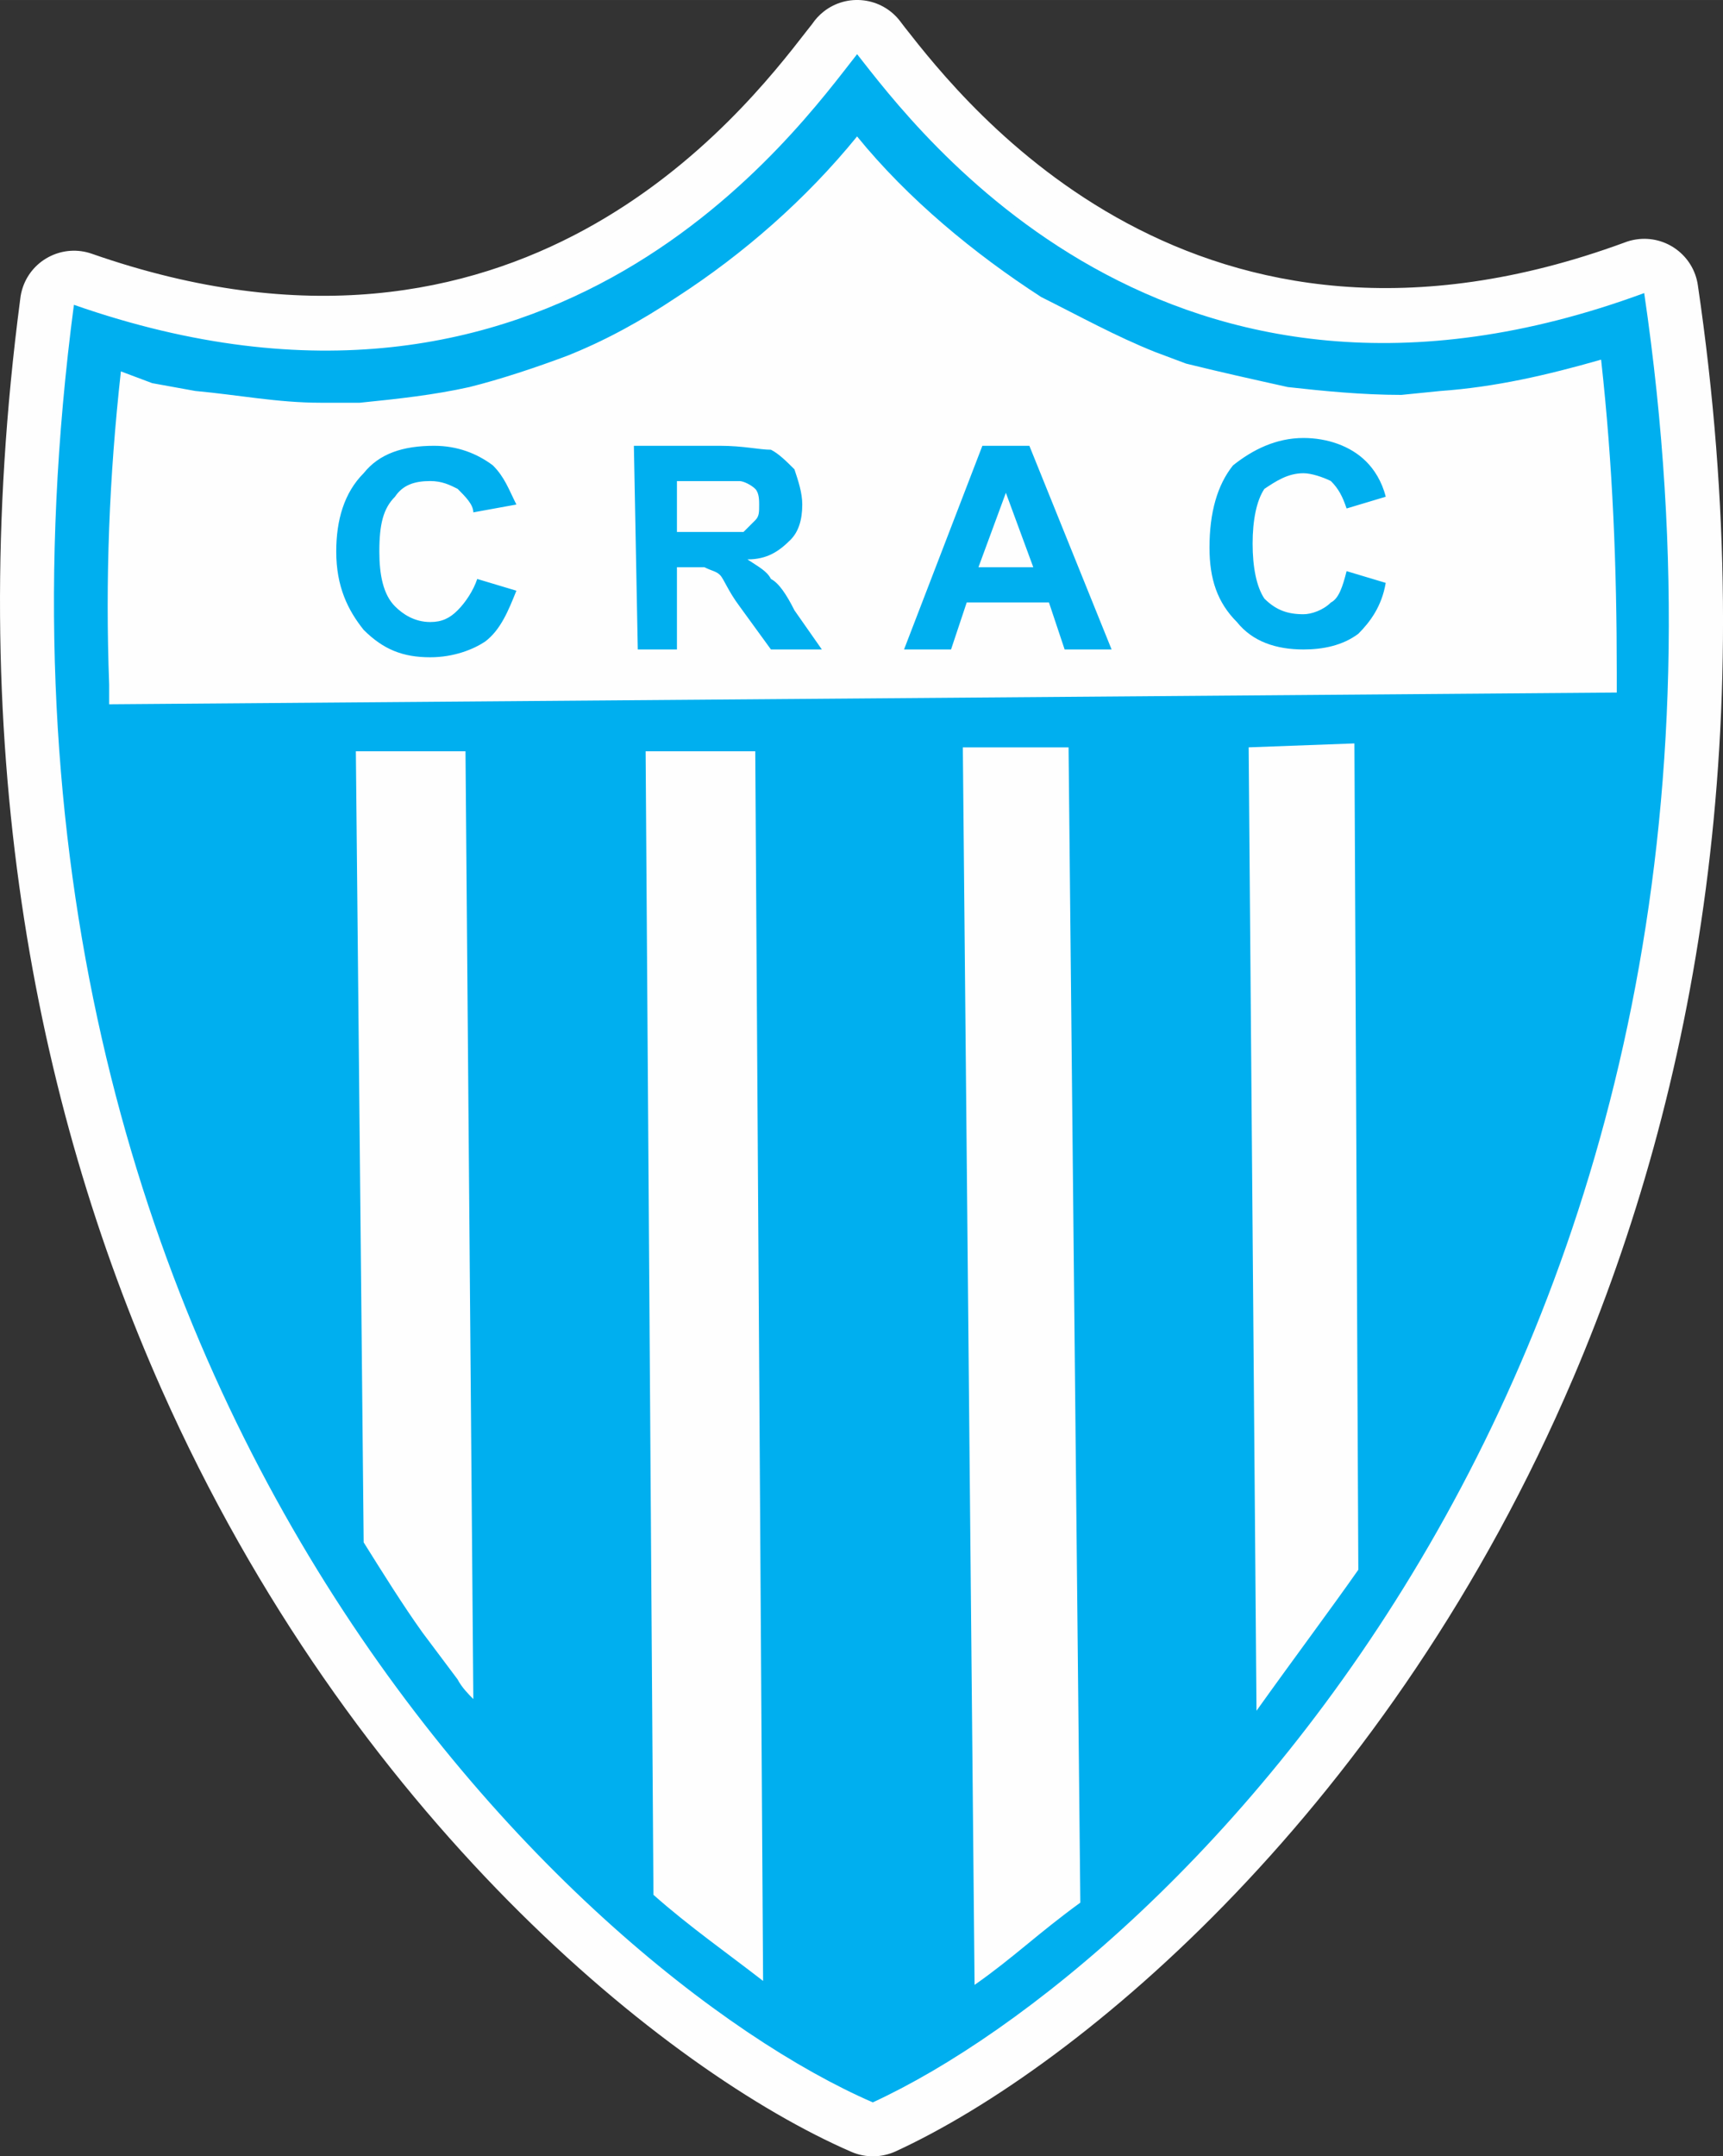 <?xml version="1.0" encoding="UTF-8"?>
<!DOCTYPE svg PUBLIC "-//W3C//DTD SVG 1.1//EN" "http://www.w3.org/Graphics/SVG/1.1/DTD/svg11.dtd">
<!-- Creator: CorelDRAW 2020 (64 Bit) -->
<svg xmlns="http://www.w3.org/2000/svg" xml:space="preserve" width="89.827mm" height="112.409mm" version="1.1" style="shape-rendering:geometricPrecision; text-rendering:geometricPrecision; image-rendering:optimizeQuality; fill-rule:evenodd; clip-rule:evenodd"
viewBox="0 0 824.75 1032.08"
 xmlns:xlink="http://www.w3.org/1999/xlink"
 xmlns:xodm="http://www.corel.com/coreldraw/odm/2003">
 <rect x="0" y="0" width="824.75" height="1032.08" fill="#333333" stroke="none"/>
 <defs>
  <style type="text/css">
   <![CDATA[
    .fil2 {fill:#00AFEF}
    .fil1 {fill:#FEFEFE}
    .fil0 {fill:#FEFEFE;fill-rule:nonzero}
   ]]>
  </style>
 </defs>
 <g id="Camada_x0020_1">
  <path class="fil0" d="M417.41 977.63c81.95,-42 209.78,-154.91 287.98,-338.31 52.57,-123.28 82.29,-278.23 60.09,-464.69 -190.93,55.86 -306.02,-50.44 -355.01,-107.46 -48.21,57.54 -160.86,165.48 -353.03,112.66 -19.46,187.01 12.68,341.78 67.18,464.41 81.1,182.48 210.71,293.4 292.8,333.4zm335.61 -318.04c-87.48,205.17 -235.48,329.22 -324.39,370.16 -6.46,2.9 -14.07,3.23 -21.08,0.2 -89.04,-38.66 -239.35,-160.53 -330.15,-364.86 -60.79,-136.79 -95.41,-310.81 -67.74,-521.76 0.2,-1.99 0.63,-4 1.32,-5.98 4.7,-13.48 19.46,-20.61 32.94,-15.91 204.08,71.34 311.19,-66.64 342.24,-106.65l2.61 -3.32c1.48,-2.2 3.31,-4.21 5.51,-5.94 11.24,-8.84 27.54,-6.89 36.38,4.35l2.37 3.11c29.52,37.68 139.74,178.3 344.52,103.12 1.82,-0.72 3.75,-1.24 5.77,-1.53 14.16,-2.07 27.33,7.73 29.39,21.89 30.99,210.76 -0.93,385.33 -59.67,523.1z"/>
  <path class="fil1" d="M417.77 1006.26c142.45,-65.61 444.23,-356.15 369.26,-865.99 -228.69,84.35 -348.65,-78.72 -376.76,-114.34 -28.12,35.61 -144.33,200.56 -374.89,119.96 -67.47,511.72 239.93,798.5 382.4,860.37z"/>
  <path class="fil0" d="M349.39 968.59c-8.89,-6.92 -11.99,-9.25 -15.18,-11.65 -13.11,-9.87 -26.64,-20.05 -38.62,-30.7 -6.21,-5.53 -9.13,-13.37 -8.63,-21.07l-3.74 -545.51c-0.05,-14.27 11.47,-25.89 25.74,-25.94l0.1 -0.1 52.49 0c14.33,0 25.94,11.61 25.94,25.94l-0.09 2.14 3.73 586.33c0.05,14.27 -11.47,25.89 -25.73,25.94 -6.01,0.02 -11.56,-2.01 -15.96,-5.44l-0.05 0.07zm-10.82 -73.73l0.55 0.45 -3.25 -509.82 -0.8 0 3.5 509.36z"/>
  <path class="fil1" d="M365.28 948.15c-16.87,-13.12 -35.61,-26.24 -52.49,-41.23l-3.75 -547.34 52.48 0 3.75 588.57z"/>
  <path class="fil0" d="M531.61 932.03c-7.66,5.62 -15.54,12.06 -23.13,18.28 -7.98,6.53 -15.64,12.79 -27.17,20.88 -11.69,8.17 -27.8,5.31 -35.97,-6.38 -3.11,-4.45 -4.62,-9.54 -4.65,-14.59l-5.63 -592.33c-0.11,-14.27 11.37,-25.93 25.63,-26.04l0.2 0 0 -0.1 50.61 0c14.33,0 25.94,11.61 25.94,25.94l-0.08 2.04 5.61 550.71c0.07,8.98 -4.45,16.92 -11.36,21.6z"/>
  <path class="fil1" d="M517.11 910.66c-20.63,15 -31.87,26.24 -50.61,39.37l-5.62 -592.32 50.61 0 5.63 552.96z"/>
  <path class="fil0" d="M671.17 766.42c-6.96,9.93 -15.35,21.45 -24.57,34.08 -6.19,8.5 -12.57,17.23 -24.04,33.29 -8.28,11.64 -24.44,14.36 -36.07,6.07 -7.37,-5.25 -11.16,-13.65 -10.85,-22.06l-3.74 -459.92c-0.11,-14.03 10.99,-25.54 24.93,-26.03l50.61 -1.89c14.27,-0.5 26.25,10.66 26.75,24.93l1.87 396.31c0.02,5.68 -1.8,10.93 -4.88,15.21z"/>
  <path class="fil1" d="M650.19 751.33c-13.12,18.74 -29.99,41.24 -48.74,67.48l-3.75 -461.11 50.62 -1.88 1.87 395.5z"/>
  <path class="fil0" d="M200.07 730.86l-2.85 -345.37 -0.77 0 3.42 345.04 0.2 0.32zm48.61 -371.51l3.72 451.34c0.71,7.44 -1.78,15.12 -7.47,20.82 -10.13,10.13 -26.56,10.13 -36.68,0 -0.97,-0.97 -2.44,-2.44 -5.07,-5.51 -2.05,-2.4 -4.18,-5.23 -5.99,-8.34l-16.03 -21.36c-10.02,-14.03 -19.43,-29.06 -28.81,-44.08 -2.52,-4.01 -4.03,-8.73 -4.07,-13.82l-3.73 -376.28 -0.12 -2.56c0,-14.33 11.61,-25.94 25.94,-25.94l52.49 0 0 0.1c14.17,0 25.73,11.43 25.84,25.63z"/>
  <path class="fil1" d="M226.57 813.2l-3.75 -453.61 -52.48 0 3.74 378.64c9.38,14.99 18.74,29.99 28.12,43.11l16.86 22.5c1.88,3.75 5.62,7.5 7.5,9.37z"/>
  <path class="fil0" d="M771.82 357.29l-719.46 5.61c-14.27,0.05 -25.89,-11.47 -25.94,-25.73l-0.1 -0.1 0.03 -10.55c-0.88,-25.19 -0.86,-49.95 0.07,-74.71 0.98,-25.85 2.89,-51.34 5.73,-76.91 1.56,-14.21 14.36,-24.46 28.57,-22.9 2.77,0.3 5.39,1.03 7.79,2.12l11.3 4.24 17.2 3.12c7.26,0.69 13.99,1.54 20.64,2.37 11.72,1.48 23.24,2.94 35.83,2.94l18.26 0c8.19,-0.82 16.09,-1.69 23.99,-2.75 7.95,-1.07 15.52,-2.32 22.72,-3.89 7.17,-1.85 14.03,-3.82 20.35,-5.84 8.02,-2.59 15.9,-5.36 23.16,-8.07 8.35,-3.36 16.4,-7.19 24.31,-11.46 7.91,-4.27 15.7,-9.03 23.51,-14.25l1.18 -0.74c14.56,-9.49 28.86,-20.41 42.46,-32.54 13.41,-11.94 25.83,-24.81 36.81,-38.31 9.01,-11.08 25.29,-12.76 36.38,-3.75 1.52,1.24 2.87,2.62 4.04,4.1 10.57,12.96 22.75,25.23 35.74,36.57 14.3,12.47 29.66,23.87 45.08,33.91l12.63 6.43c12.74,6.53 25,12.83 38.3,18.14l12.77 4.81c6.85,1.7 14.29,3.44 22.03,5.22l23.05 5.22c7.65,0.84 15.83,1.7 24.65,2.37 8.19,0.62 16.71,1.05 25.47,1.07l17.4 -1.73c12.25,-0.92 23.79,-2.62 35.09,-4.9 11.28,-2.32 23.46,-5.51 36.49,-9.23 13.76,-3.91 28.11,4.07 32.02,17.84 0.52,1.82 0.83,3.66 0.94,5.48 2.77,25.16 4.65,50.17 5.83,75.37 1.25,26.38 1.74,51.49 1.74,76.2l0 9.37c0,14.33 -11.61,25.94 -25.94,25.94l-2.1 -0.09zm-694.18 -46.27l670.28 -5.22c-0.15,-19.98 -0.62,-39.15 -1.48,-57.5 -0.67,-14.38 -1.6,-28.86 -2.84,-43.51l-10.54 2.26c-13.97,2.84 -27.72,4.89 -41.67,5.89l-15.92 1.56c-1.51,0.27 -3.06,0.42 -4.65,0.42 -9.8,0 -19.88,-0.51 -29.81,-1.27 -9.09,-0.7 -18.45,-1.69 -27.38,-2.68l-2.74 -0.51 -25.27 -5.62c-8.19,-1.87 -16.26,-3.78 -24.08,-5.72l-2.84 -0.91 -15.6 -5.83c-14.69,-5.88 -28.36,-12.89 -42.55,-20.17l-12.69 -6.46c-1.22,-0.54 -2.42,-1.19 -3.58,-1.94 -17.64,-11.41 -35.34,-24.52 -51.98,-39.02 -7.56,-6.59 -14.89,-13.47 -21.89,-20.62 -7.26,7.61 -14.81,14.9 -22.57,21.81 -15.23,13.59 -31.67,26.09 -48.77,37.21l-0.75 0.52c-9.04,6.02 -18.16,11.59 -27.57,16.68 -9.42,5.09 -19.21,9.72 -29.58,13.87l-0.61 0.2c-8.47,3.17 -17.36,6.31 -25.99,9.07l-0.1 0c-8.6,2.74 -16.66,5.12 -23.51,6.83l-0.7 0.1c-9.45,2.1 -18.55,3.63 -27.67,4.87 -8.14,1.09 -16.72,2.02 -25.74,2.93 -1.51,0.27 -3.06,0.42 -4.65,0.42l-18.74 0c-14.35,0 -28.21,-1.76 -42.33,-3.54 -6.67,-0.84 -13.42,-1.7 -19.98,-2.29l-2.23 -0.3 -8.28 -1.5c-1.19,14.39 -2.04,28.56 -2.57,42.58 -0.71,19.06 -0.86,38.13 -0.45,57.41z"/>
  <path class="fil1" d="M773.9 331.47l-721.65 5.62 0 -9.37c-1.88,-50.61 0,-99.34 5.62,-149.96l14.99 5.63 20.63 3.74c20.61,1.88 39.36,5.63 59.98,5.63l18.74 0c18.74,-1.88 35.61,-3.75 52.47,-7.5 15.01,-3.74 31.87,-9.37 46.87,-14.99 18.74,-7.5 35.61,-16.87 52.48,-28.12 31.86,-20.62 61.86,-46.86 86.23,-76.85 24.37,29.99 56.23,56.23 88.1,76.85 18.74,9.37 35.61,18.74 54.35,26.24l15 5.63c14.99,3.74 31.87,7.5 48.73,11.24 16.87,1.88 35.61,3.75 54.37,3.75l18.74 -1.88c26.23,-1.88 50.61,-7.5 76.85,-14.99 5.62,50.61 7.5,99.34 7.5,149.96l0 9.37z"/>
  <path class="fil0" d="M262.91 262.09c8.32,6.35 12.28,17.39 9.12,28.01 -0.36,1.2 -0.8,2.37 -1.31,3.47 -4.92,12.29 -10.11,24.5 -23,34.17l-1.12 0.8c-5.13,3.44 -11.92,6.81 -19.62,9.01 -6.29,1.8 -13.4,2.96 -21.02,2.96 -9.87,0 -18.63,-1.53 -27.07,-4.97l-2.1 -0.96c-7.62,-3.42 -14.4,-8.27 -20.94,-14.79l-2.01 -2.24c-5.14,-6.4 -9.75,-13.72 -13.24,-22.82 -3.48,-9.05 -5.58,-19.15 -5.58,-30.78 0,-10.44 1.49,-20.56 4.8,-30.07 3.34,-9.53 8.38,-18.07 15.43,-25.27 6.52,-7.56 14.49,-12.93 23.87,-16.44 8.8,-3.3 18.34,-4.77 28.7,-4.77 8.52,0 16.53,1.5 23.98,4.1 7.26,2.54 13.83,6.18 19.65,10.54 0.99,0.75 1.91,1.55 2.77,2.4l0.07 -0.07c7.5,7.5 10.52,13.87 14.15,21.56l1.96 3.98c5.64,11.33 2.21,24.8 -7.5,32.18zm16.52 46.97l-1.83 -95.31c-0.22,-14.27 11.17,-26.02 25.43,-26.24l0.4 0 0 -0.1 41.23 0c7.94,0 14.17,0.76 19.32,1.39 2.18,0.26 4.07,0.49 5.05,0.49 5.47,0 10.54,1.69 14.71,4.58 5.87,3.52 10.25,7.89 14.64,12.26l0.23 0.13c3.58,3.58 5.89,7.94 6.94,12.54 2.31,7.01 4.4,14.16 4.4,22.67 0,6.38 -0.95,12.41 -2.83,18.05l-0.64 1.69c-1.72,4.62 -4.02,8.72 -6.88,12.28l2.86 5.25 9.66 13.81 34 -88.42c3.93,-10.28 13.73,-16.6 24.12,-16.6l0 -0.12 22.49 0c11.59,0 21.39,7.59 24.72,18.07l38.65 95.72c5.31,13.26 -1.13,28.33 -14.38,33.64 -3.16,1.27 -6.42,1.86 -9.63,1.86l-22.49 0.07c-12.34,0 -22.66,-8.61 -25.29,-20.15l-0.78 -2.35 -2.22 0 -1.55 4.67c-3.58,10.85 -13.68,17.72 -24.52,17.72l0 0.12 -22.49 0c-7.91,0 -14.99,-3.54 -19.75,-9.12 -1.39,1.62 -3,3.08 -4.82,4.36 -4.51,3.15 -9.68,4.66 -14.8,4.65l0 0.11 -24.36 0c-9.16,0 -17.21,-4.75 -21.82,-11.91l-0.73 -1c-4.5,7.72 -12.86,12.91 -22.44,12.91l-18.74 0c-14.33,0 -25.94,-11.61 -25.94,-25.94l0.06 -1.77zm399.59 -50.73c7.78,5.92 11.76,15.97 9.67,25.93 -1.55,8.5 -4.53,15.78 -8.21,22.06 -3.81,6.47 -7.95,11.37 -11.92,15.35 -1.63,1.63 -3.43,3 -5.33,4.1 -5.94,4 -12.31,6.72 -18.83,8.45 -6.91,1.82 -13.79,2.55 -20.42,2.55 -9.92,0 -19.52,-1.64 -28.47,-5.32 -8.82,-3.63 -16.58,-9.11 -22.91,-16.72 -6.76,-7.08 -11.62,-14.99 -14.88,-24.01 -3.22,-8.95 -4.67,-18.38 -4.67,-28.63 0,-10.81 1.28,-20.67 3.83,-29.58 2.78,-9.74 7.18,-18.38 13.2,-25.9 1.31,-1.64 2.78,-3.08 4.37,-4.31 6.46,-5.13 13.58,-9.63 21.32,-12.86 8.67,-3.6 18.08,-5.77 28.2,-5.77 8.64,0 17.52,1.57 25.83,4.68 8.5,3.19 16.26,7.92 22.5,14.16l1.78 1.97c2.93,3.21 5.78,7.05 8.24,11.48 2.55,4.6 4.72,9.79 6.14,15.48 2.59,10.35 -1.46,20.81 -9.44,26.89z"/>
  <path class="fil1" d="M228.44 277.11l18.74 5.62c-3.76,9.37 -7.5,18.74 -14.99,24.36 -5.63,3.75 -15.01,7.5 -26.26,7.5 -13.12,0 -22.48,-3.75 -31.86,-13.12 -7.5,-9.37 -13.12,-20.62 -13.12,-37.49 0,-14.99 3.76,-28.12 13.12,-37.49 7.5,-9.37 18.74,-13.12 33.74,-13.12 11.24,0 20.62,3.75 28.11,9.37 5.63,5.63 7.5,11.25 11.26,18.74l-20.62 3.75c0,-3.75 -3.75,-7.5 -7.5,-11.25 -3.75,-1.88 -7.5,-3.74 -13.12,-3.74 -7.5,0 -13.12,1.87 -16.86,7.5 -5.62,5.62 -7.5,13.12 -7.5,26.24 0,11.25 1.88,20.62 7.5,26.24 3.74,3.75 9.37,7.5 16.86,7.5 5.63,0 9.38,-1.87 13.12,-5.62 3.75,-3.75 7.5,-9.37 9.38,-14.99zm76.85 33.74l-1.87 -97.48 41.23 0c11.25,0 18.74,1.88 24.37,1.88 3.75,1.88 7.5,5.63 11.25,9.37 1.87,5.63 3.75,11.25 3.75,16.87 0,7.5 -1.88,13.12 -5.62,16.88 -5.63,5.62 -11.25,9.37 -20.63,9.37 5.62,3.74 9.38,5.62 11.25,9.37 3.75,1.87 7.5,7.5 11.25,14.99l13.12 18.74 -24.37 0 -14.99 -20.62c-5.62,-7.5 -7.5,-13.12 -9.38,-14.99 -1.87,-1.88 -3.74,-1.88 -7.5,-3.75 -1.87,0 -3.74,0 -9.37,0l-3.75 0 0 39.37 -18.74 0zm18.74 -56.23l14.99 0c9.38,0 15,0 16.87,0 1.88,-1.88 3.76,-3.75 5.63,-5.62 1.87,-1.88 1.87,-3.75 1.87,-7.5 0,-1.87 0,-5.62 -1.87,-7.5 -1.87,-1.88 -5.63,-3.74 -7.5,-3.74 -1.87,0 -7.5,0 -15,0l-14.99 0 0 24.36zm208.07 56.23l-22.49 0 -7.51 -22.5 -39.36 0 -7.5 22.5 -22.5 0 37.49 -97.48 22.5 0 39.36 97.48zm-37.5 -39.37l-13.12 -35.61 -13.12 35.61 26.23 0zm149.96 1.88l18.74 5.62c-1.88,11.25 -7.5,18.74 -13.12,24.37 -7.5,5.62 -16.88,7.5 -26.24,7.5 -13.12,0 -24.36,-3.75 -31.86,-13.12 -9.38,-9.37 -13.13,-20.61 -13.13,-35.61 0,-16.87 3.75,-29.99 11.25,-39.37 9.38,-7.5 20.63,-13.12 33.74,-13.12 11.24,0 22.49,3.74 29.99,11.25 3.76,3.74 7.5,9.37 9.38,16.87l-18.74 5.62c-1.88,-5.62 -3.76,-9.37 -7.5,-13.12 -3.76,-1.88 -9.38,-3.75 -13.12,-3.75 -7.5,0 -13.12,3.75 -18.74,7.5 -3.75,5.63 -5.62,15 -5.62,26.24 0,11.25 1.87,20.62 5.62,26.25 5.63,5.62 11.24,7.5 18.74,7.5 3.74,0 9.37,-1.88 13.12,-5.63 3.74,-1.87 5.62,-7.5 7.5,-14.99z"/>
  <path class="fil0" d="M417.74 1003.16c84.74,-39.5 225.03,-158.13 308.88,-354.81 56.59,-132.7 87.43,-300.93 58.13,-504.32 -222.55,80.17 -342.16,-72.37 -374.31,-113.39l-0.17 -0.2 -1.45 1.86c-33.72,43.48 -149.71,192.83 -371.09,117.3 -26.28,203.97 7.17,371.96 65.82,503.92 87.02,195.81 229.39,312.33 314.18,349.63zm314.04 -352.61c-84.86,199.04 -227.37,318.88 -312.83,358.24 -0.7,0.31 -1.52,0.34 -2.28,0.02 -85.52,-37.13 -230.15,-154.84 -318.23,-353.03 -59.33,-133.51 -93.07,-303.61 -65.83,-510.21l0.14 -0.63c0.51,-1.46 2.11,-2.23 3.57,-1.72 219.71,76.8 334.73,-71.37 368.08,-114.34l4.15 -5.19c1.22,-0.95 2.99,-0.75 3.94,0.47l2.37 3.01c31.76,40.54 150.37,191.88 371.23,110.42l0.56 -0.14c1.53,-0.22 2.96,0.84 3.18,2.37 30.3,206.04 -0.78,376.43 -58.04,510.71z"/>
  <path class="fil2" d="M417.77 1006.26c142.45,-65.61 444.23,-356.15 369.26,-865.99 -228.69,84.35 -348.65,-78.72 -376.76,-114.34 -28.12,35.61 -144.33,200.56 -374.89,119.96 -67.47,511.72 239.93,798.5 382.4,860.37z"/>
  <path class="fil1" d="M365.28 948.15c-16.87,-13.12 -35.61,-26.24 -52.49,-41.23l-3.75 -547.34 52.48 0 3.75 588.57z"/>
  <path class="fil1" d="M517.11 910.66c-20.63,15 -31.87,26.24 -50.61,39.37l-5.62 -592.32 50.61 0 5.63 552.96z"/>
  <path class="fil1" d="M650.19 751.33c-13.12,18.74 -29.99,41.24 -48.74,67.48l-3.75 -461.11 50.62 -1.88 1.87 395.5z"/>
  <path class="fil1" d="M226.57 813.2l-3.75 -453.61 -52.48 0 3.74 378.64c9.38,14.99 18.74,29.99 28.12,43.11l16.86 22.5c1.88,3.75 5.62,7.5 7.5,9.37z"/>
  <path class="fil1" d="M773.9 331.47l-721.65 5.62 0 -9.37c-1.88,-50.61 0,-99.34 5.62,-149.96l14.99 5.63 20.63 3.74c20.61,1.88 39.36,5.63 59.98,5.63l18.74 0c18.74,-1.88 35.61,-3.75 52.47,-7.5 15.01,-3.74 31.87,-9.37 46.87,-14.99 18.74,-7.5 35.61,-16.87 52.48,-28.12 31.86,-20.62 61.86,-46.86 86.23,-76.85 24.37,29.99 56.23,56.23 88.1,76.85 18.74,9.37 35.61,18.74 54.35,26.24l15 5.63c14.99,3.74 31.87,7.5 48.73,11.24 16.87,1.88 35.61,3.75 54.37,3.75l18.74 -1.88c26.23,-1.88 50.61,-7.5 76.85,-14.99 5.62,50.61 7.5,99.34 7.5,149.96l0 9.37z"/>
  <path class="fil2" d="M228.44 277.11l18.74 5.62c-3.76,9.37 -7.5,18.74 -14.99,24.36 -5.63,3.75 -15.01,7.5 -26.26,7.5 -13.12,0 -22.48,-3.75 -31.86,-13.12 -7.5,-9.37 -13.12,-20.62 -13.12,-37.49 0,-14.99 3.76,-28.12 13.12,-37.49 7.5,-9.37 18.74,-13.12 33.74,-13.12 11.24,0 20.62,3.75 28.11,9.37 5.63,5.63 7.5,11.25 11.26,18.74l-20.62 3.75c0,-3.75 -3.75,-7.5 -7.5,-11.25 -3.75,-1.88 -7.5,-3.74 -13.12,-3.74 -7.5,0 -13.12,1.87 -16.86,7.5 -5.62,5.62 -7.5,13.12 -7.5,26.24 0,11.25 1.88,20.62 7.5,26.24 3.74,3.75 9.37,7.5 16.86,7.5 5.63,0 9.38,-1.87 13.12,-5.62 3.75,-3.75 7.5,-9.37 9.38,-14.99zm76.85 33.74l-1.87 -97.48 41.23 0c11.25,0 18.74,1.88 24.37,1.88 3.75,1.88 7.5,5.63 11.25,9.37 1.87,5.63 3.75,11.25 3.75,16.87 0,7.5 -1.88,13.12 -5.62,16.88 -5.63,5.62 -11.25,9.37 -20.63,9.37 5.62,3.74 9.38,5.62 11.25,9.37 3.75,1.87 7.5,7.5 11.25,14.99l13.12 18.74 -24.37 0 -14.99 -20.62c-5.62,-7.5 -7.5,-13.12 -9.38,-14.99 -1.87,-1.88 -3.74,-1.88 -7.5,-3.75 -1.87,0 -3.74,0 -9.37,0l-3.75 0 0 39.37 -18.74 0zm18.74 -56.23l14.99 0c9.38,0 15,0 16.87,0 1.88,-1.88 3.76,-3.75 5.63,-5.62 1.87,-1.88 1.87,-3.75 1.87,-7.5 0,-1.87 0,-5.62 -1.87,-7.5 -1.87,-1.88 -5.63,-3.74 -7.5,-3.74 -1.87,0 -7.5,0 -15,0l-14.99 0 0 24.36zm208.07 56.23l-22.49 0 -7.51 -22.5 -39.36 0 -7.5 22.5 -22.5 0 37.49 -97.48 22.5 0 39.36 97.48zm-37.5 -39.37l-13.12 -35.61 -13.12 35.61 26.23 0zm149.96 1.88l18.74 5.62c-1.88,11.25 -7.5,18.74 -13.12,24.37 -7.5,5.62 -16.88,7.5 -26.24,7.5 -13.12,0 -24.36,-3.75 -31.86,-13.12 -9.38,-9.37 -13.13,-20.61 -13.13,-35.61 0,-16.87 3.75,-29.99 11.25,-39.37 9.38,-7.5 20.63,-13.12 33.74,-13.12 11.24,0 22.49,3.74 29.99,11.25 3.76,3.74 7.5,9.37 9.38,16.87l-18.74 5.62c-1.88,-5.62 -3.76,-9.37 -7.5,-13.12 -3.76,-1.88 -9.38,-3.75 -13.12,-3.75 -7.5,0 -13.12,3.75 -18.74,7.5 -3.75,5.63 -5.62,15 -5.62,26.24 0,11.25 1.87,20.62 5.62,26.25 5.63,5.62 11.24,7.5 18.74,7.5 3.74,0 9.37,-1.88 13.12,-5.63 3.74,-1.87 5.62,-7.5 7.5,-14.99z"/>
 </g>
</svg>
